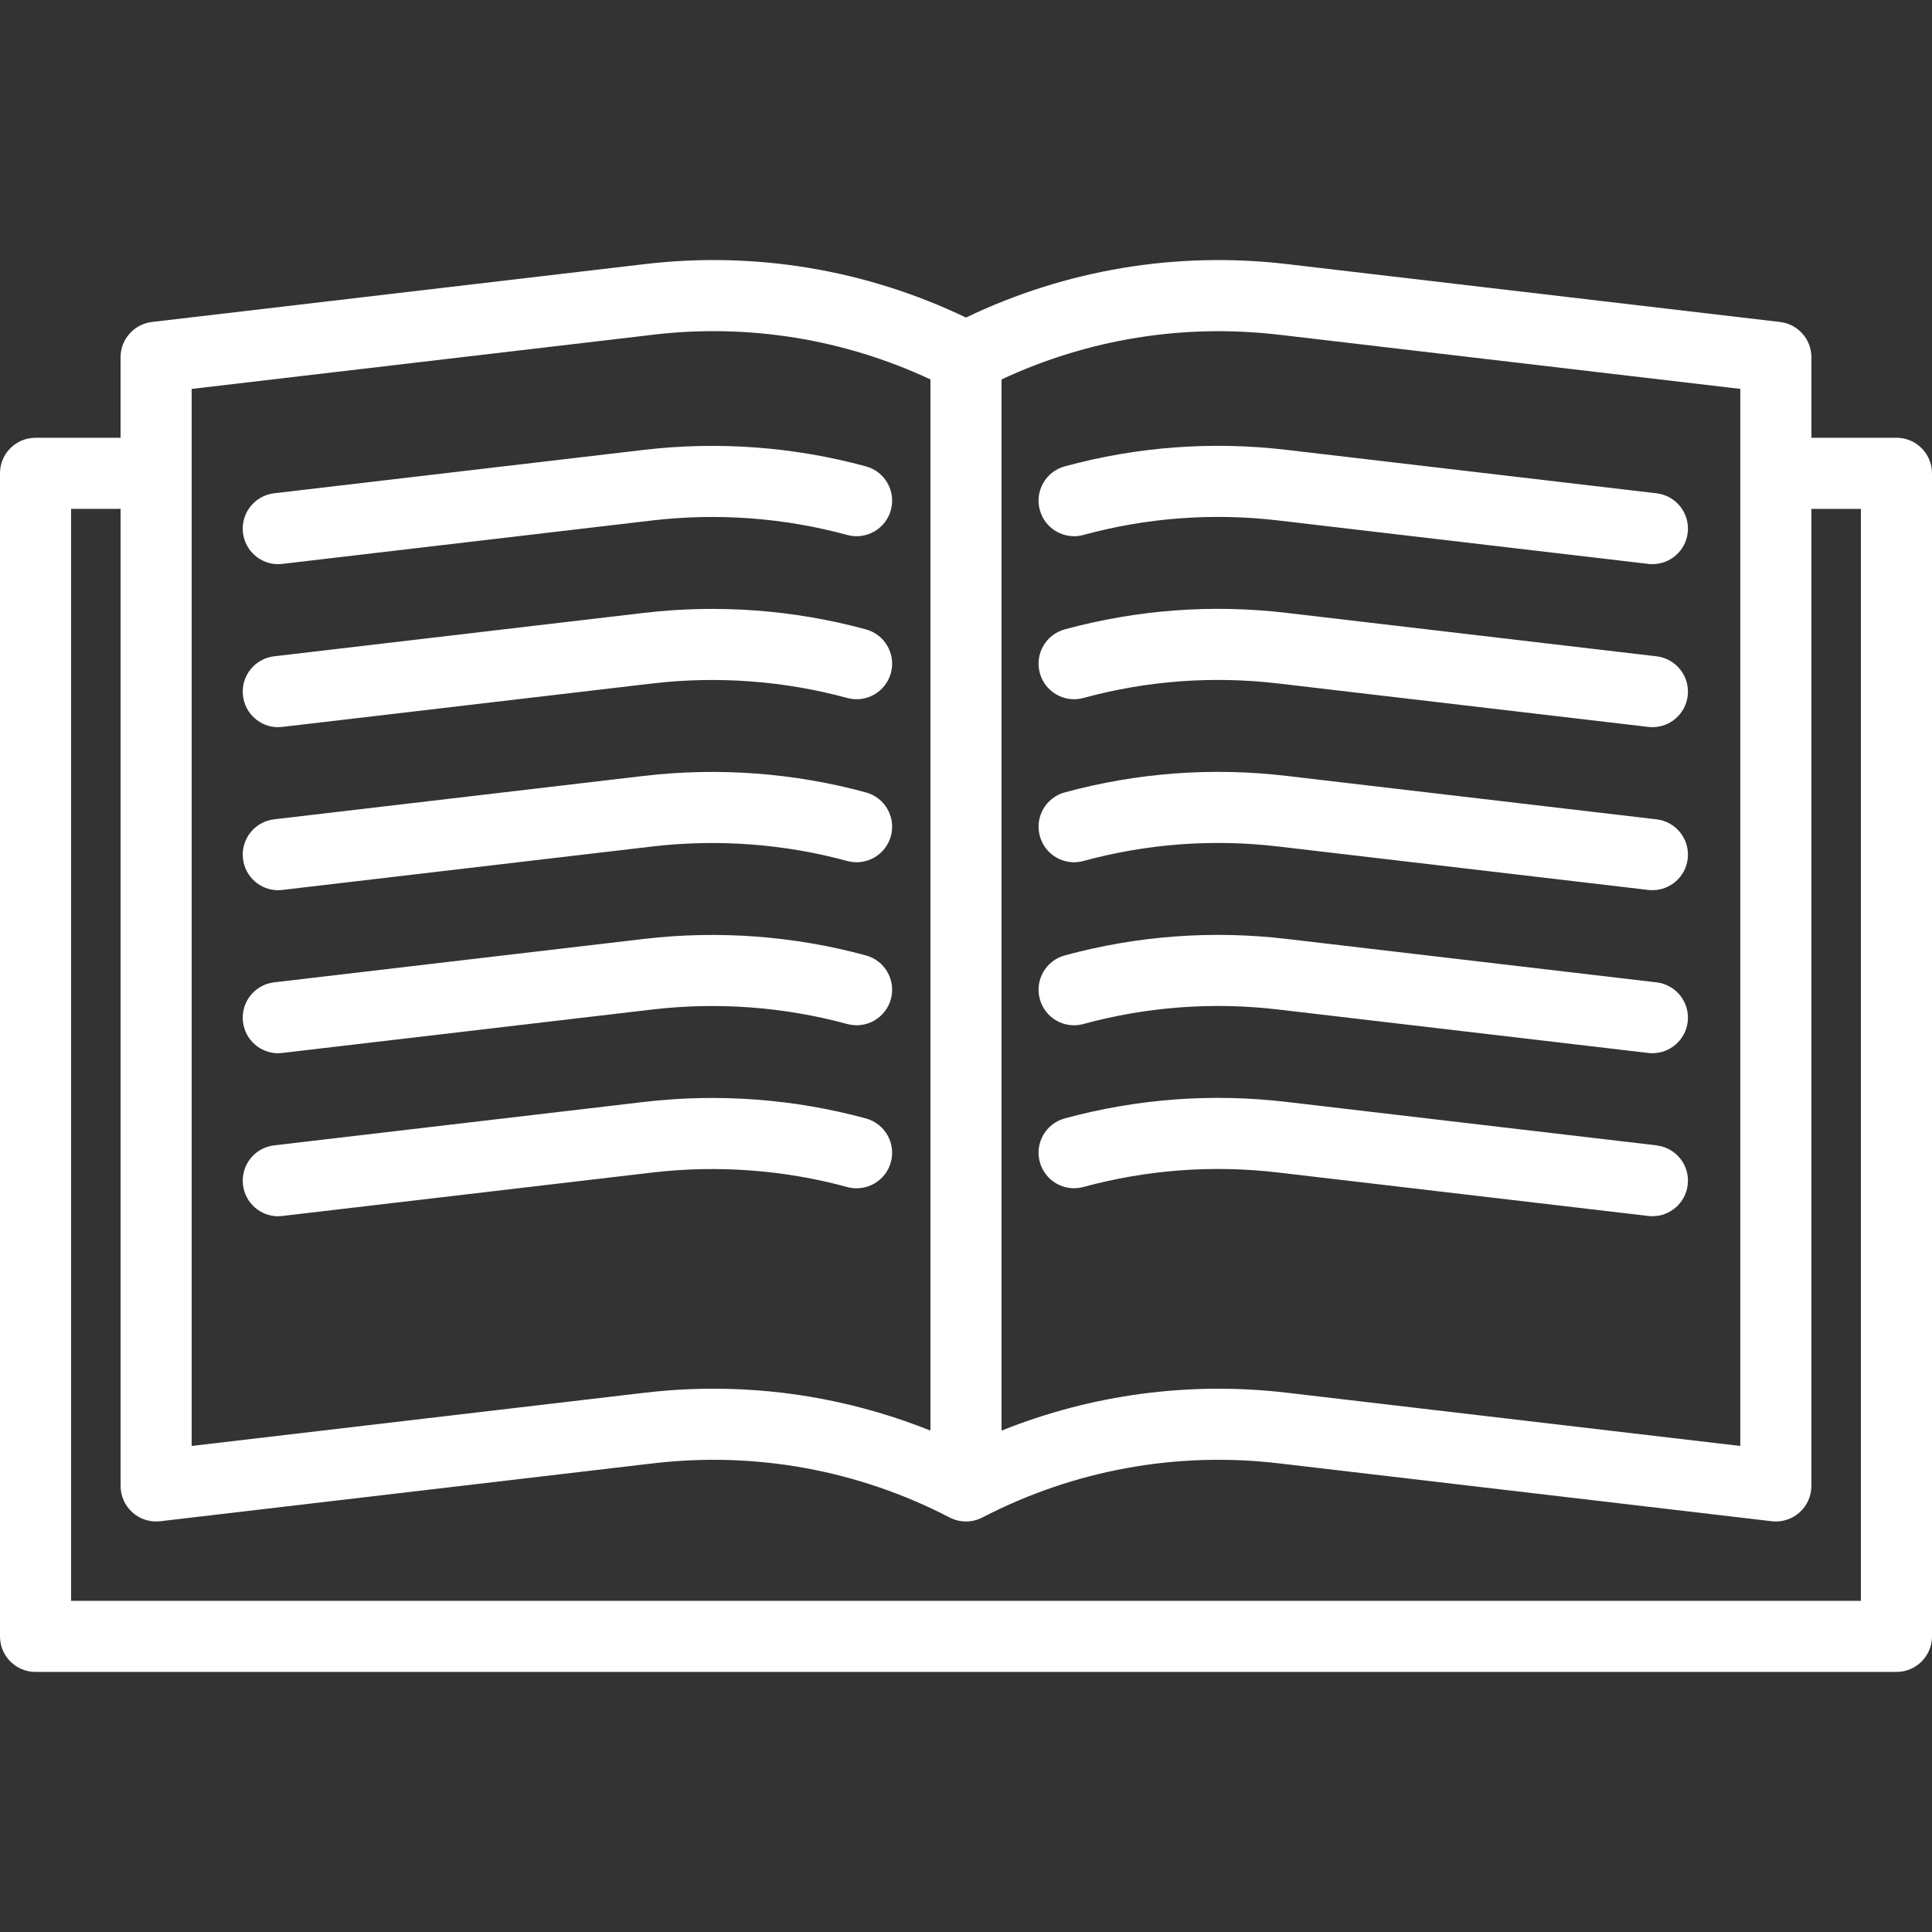 <?xml version="1.0" encoding="UTF-8" standalone="no"?>
<svg id="Capa_1" style="enable-background:new 0 0 407.686 407.686" xmlns="http://www.w3.org/2000/svg" xml:space="preserve" viewBox="0 0 407.686 407.686" height="512px" width="512px" version="1.1" y="0px" x="0px" xmlns:xlink="http://www.w3.org/1999/xlink"><rect x="0" y="0" width="407.686" height="407.686" fill="#333333" stroke="none"/><g fill="#fff">
	<path data-original="#000000" d="m400.19 92.376h-17.95v-16.984c0-3.804-2.848-7.005-6.625-7.449l-104.01-12.214c-23.323-2.74-46.669 1.16-67.769 11.282-21.101-10.122-44.443-14.023-67.769-11.282l-104 12.214c-3.777 0.444-6.625 3.645-6.625 7.449v16.984h-17.945c-4.143 0-7.5 3.358-7.5 7.5v245.43c0 4.142 3.357 7.5 7.5 7.5h392.69c4.143 0 7.5-3.358 7.5-7.5v-245.43c0-4.146-3.36-7.504-7.5-7.504zm-130.33-21.749l97.374 11.436v223.06l-95.624-11.23c-20.593-2.419-41.202 0.347-60.269 7.993v-221.82c18.27-8.53 38.41-11.795 58.52-9.433zm-132.04 0c20.112-2.363 40.249 0.903 58.519 9.438v221.82c-14.584-5.848-30.068-8.847-45.758-8.847-4.823 0-9.668 0.283-14.511 0.851l-95.625 11.23v-223.05l97.375-11.433zm254.87 267.18h-377.69v-230.43h10.449v206.18c0 2.142 0.915 4.181 2.516 5.604 1.6 1.423 3.733 2.095 5.859 1.845l104-12.214c21.608-2.539 43.248 1.412 62.567 11.424 2.164 1.122 4.738 1.122 6.902 0 19.318-10.012 40.95-13.963 62.567-11.424l104 12.214c0.292 0.034 0.584 0.051 0.875 0.051 1.827 0 3.604-0.668 4.984-1.896 1.601-1.423 2.516-3.462 2.516-5.604v-206.17h10.45v230.43z" data-old_color="#ffffff" class="active-path"/>
	<path data-original="#000000" d="m228.62 112.88c13.442-3.652 27.276-4.679 41.107-3.056l78.085 9.168c0.298 0.035 0.593 0.052 0.885 0.052 3.751 0 6.991-2.809 7.439-6.626 0.482-4.114-2.461-7.84-6.574-8.323l-78.086-9.168c-15.75-1.849-31.491-0.678-46.788 3.479-3.998 1.086-6.357 5.207-5.271 9.204 1.08 4 5.2 6.36 9.2 5.28z" data-old_color="#ffffff" class="active-path"/>
	<path data-original="#000000" d="m58.714 119.04c0.292 0 0.588-0.017 0.885-0.052l78.078-9.167c13.813-1.609 27.808-0.558 41.109 3.065 3.995 1.087 8.119-1.268 9.207-5.266 1.089-3.997-1.269-8.119-5.266-9.207-15.144-4.125-31.062-5.323-46.794-3.49l-78.085 9.168c-4.113 0.483-7.057 4.209-6.574 8.323 0.442 3.83 3.682 6.64 7.433 6.64z" data-old_color="#ffffff" class="active-path"/>
	<path data-original="#000000" d="m228.62 147.28c13.442-3.652 27.274-4.679 41.107-3.056l78.085 9.168c0.298 0.035 0.593 0.052 0.885 0.052 3.751 0 6.991-2.809 7.439-6.626 0.482-4.114-2.461-7.84-6.574-8.323l-78.086-9.168c-15.748-1.848-31.49-0.678-46.788 3.479-3.998 1.086-6.357 5.207-5.271 9.204 1.08 4 5.2 6.36 9.2 5.28z" data-old_color="#ffffff" class="active-path"/>
	<path data-original="#000000" d="m58.714 153.44c0.292 0 0.588-0.017 0.885-0.052l78.078-9.167c13.804-1.608 27.807-0.558 41.109 3.065 3.995 1.087 8.119-1.268 9.207-5.266 1.089-3.997-1.269-8.119-5.266-9.207-15.146-4.125-31.069-5.323-46.794-3.49l-78.085 9.168c-4.113 0.483-7.057 4.209-6.574 8.323 0.442 3.83 3.682 6.64 7.433 6.64z" data-old_color="#ffffff" class="active-path"/>
	<path data-original="#000000" d="m228.62 181.68c13.442-3.652 27.274-4.679 41.107-3.056l78.085 9.168c0.298 0.035 0.593 0.052 0.885 0.052 3.751 0 6.991-2.809 7.439-6.626 0.482-4.114-2.461-7.84-6.574-8.323l-78.086-9.168c-15.748-1.848-31.49-0.677-46.788 3.479-3.998 1.086-6.357 5.207-5.271 9.204 1.08 4.01 5.2 6.36 9.2 5.28z" data-old_color="#ffffff" class="active-path"/>
	<path data-original="#000000" d="m58.714 187.84c0.292 0 0.588-0.017 0.885-0.052l78.078-9.167c13.803-1.608 27.807-0.558 41.109 3.065 3.995 1.088 8.119-1.268 9.207-5.266 1.089-3.997-1.269-8.119-5.266-9.207-15.145-4.125-31.068-5.323-46.794-3.491l-78.085 9.168c-4.113 0.483-7.057 4.209-6.574 8.323 0.442 3.83 3.682 6.64 7.433 6.64z" data-old_color="#ffffff" class="active-path"/>
	<path data-original="#000000" d="m228.62 216.08c13.44-3.652 27.272-4.68 41.107-3.056l78.085 9.168c0.298 0.035 0.593 0.052 0.885 0.052 3.751 0 6.991-2.809 7.439-6.626 0.482-4.114-2.461-7.84-6.574-8.323l-78.086-9.168c-15.748-1.847-31.489-0.678-46.788 3.479-3.998 1.086-6.357 5.207-5.271 9.204 1.08 4.01 5.2 6.37 9.2 5.28z" data-old_color="#ffffff" class="active-path"/>
	<path data-original="#000000" d="m58.714 222.24c0.292 0 0.588-0.017 0.885-0.052l78.078-9.167c13.8-1.609 27.805-0.559 41.109 3.065 3.995 1.087 8.119-1.268 9.207-5.266 1.089-3.997-1.269-8.119-5.266-9.207-15.145-4.125-31.072-5.323-46.794-3.49l-78.085 9.168c-4.113 0.483-7.057 4.209-6.574 8.323 0.442 3.83 3.682 6.64 7.433 6.64z" data-old_color="#ffffff" class="active-path"/>
	<path data-original="#000000" d="m349.56 241.69l-78.086-9.168c-15.751-1.848-31.492-0.677-46.788 3.479-3.998 1.086-6.357 5.207-5.271 9.204 1.086 3.998 5.21 6.358 9.203 5.271 13.442-3.651 27.276-4.678 41.107-3.056l78.085 9.168c0.298 0.035 0.593 0.052 0.885 0.052 3.751 0 6.991-2.809 7.439-6.626 0.5-4.1-2.45-7.82-6.56-8.31z" data-old_color="#ffffff" class="active-path"/>
	<path data-original="#000000" d="m58.714 256.64c0.292 0 0.588-0.017 0.885-0.052l78.078-9.167c13.804-1.608 27.807-0.558 41.109 3.065 3.995 1.088 8.119-1.268 9.207-5.266 1.089-3.997-1.269-8.119-5.266-9.207-15.146-4.125-31.069-5.323-46.794-3.49l-78.085 9.168c-4.113 0.483-7.057 4.209-6.574 8.323 0.442 3.84 3.682 6.64 7.433 6.64z" data-old_color="#ffffff" class="active-path"/>
</g> </svg>
